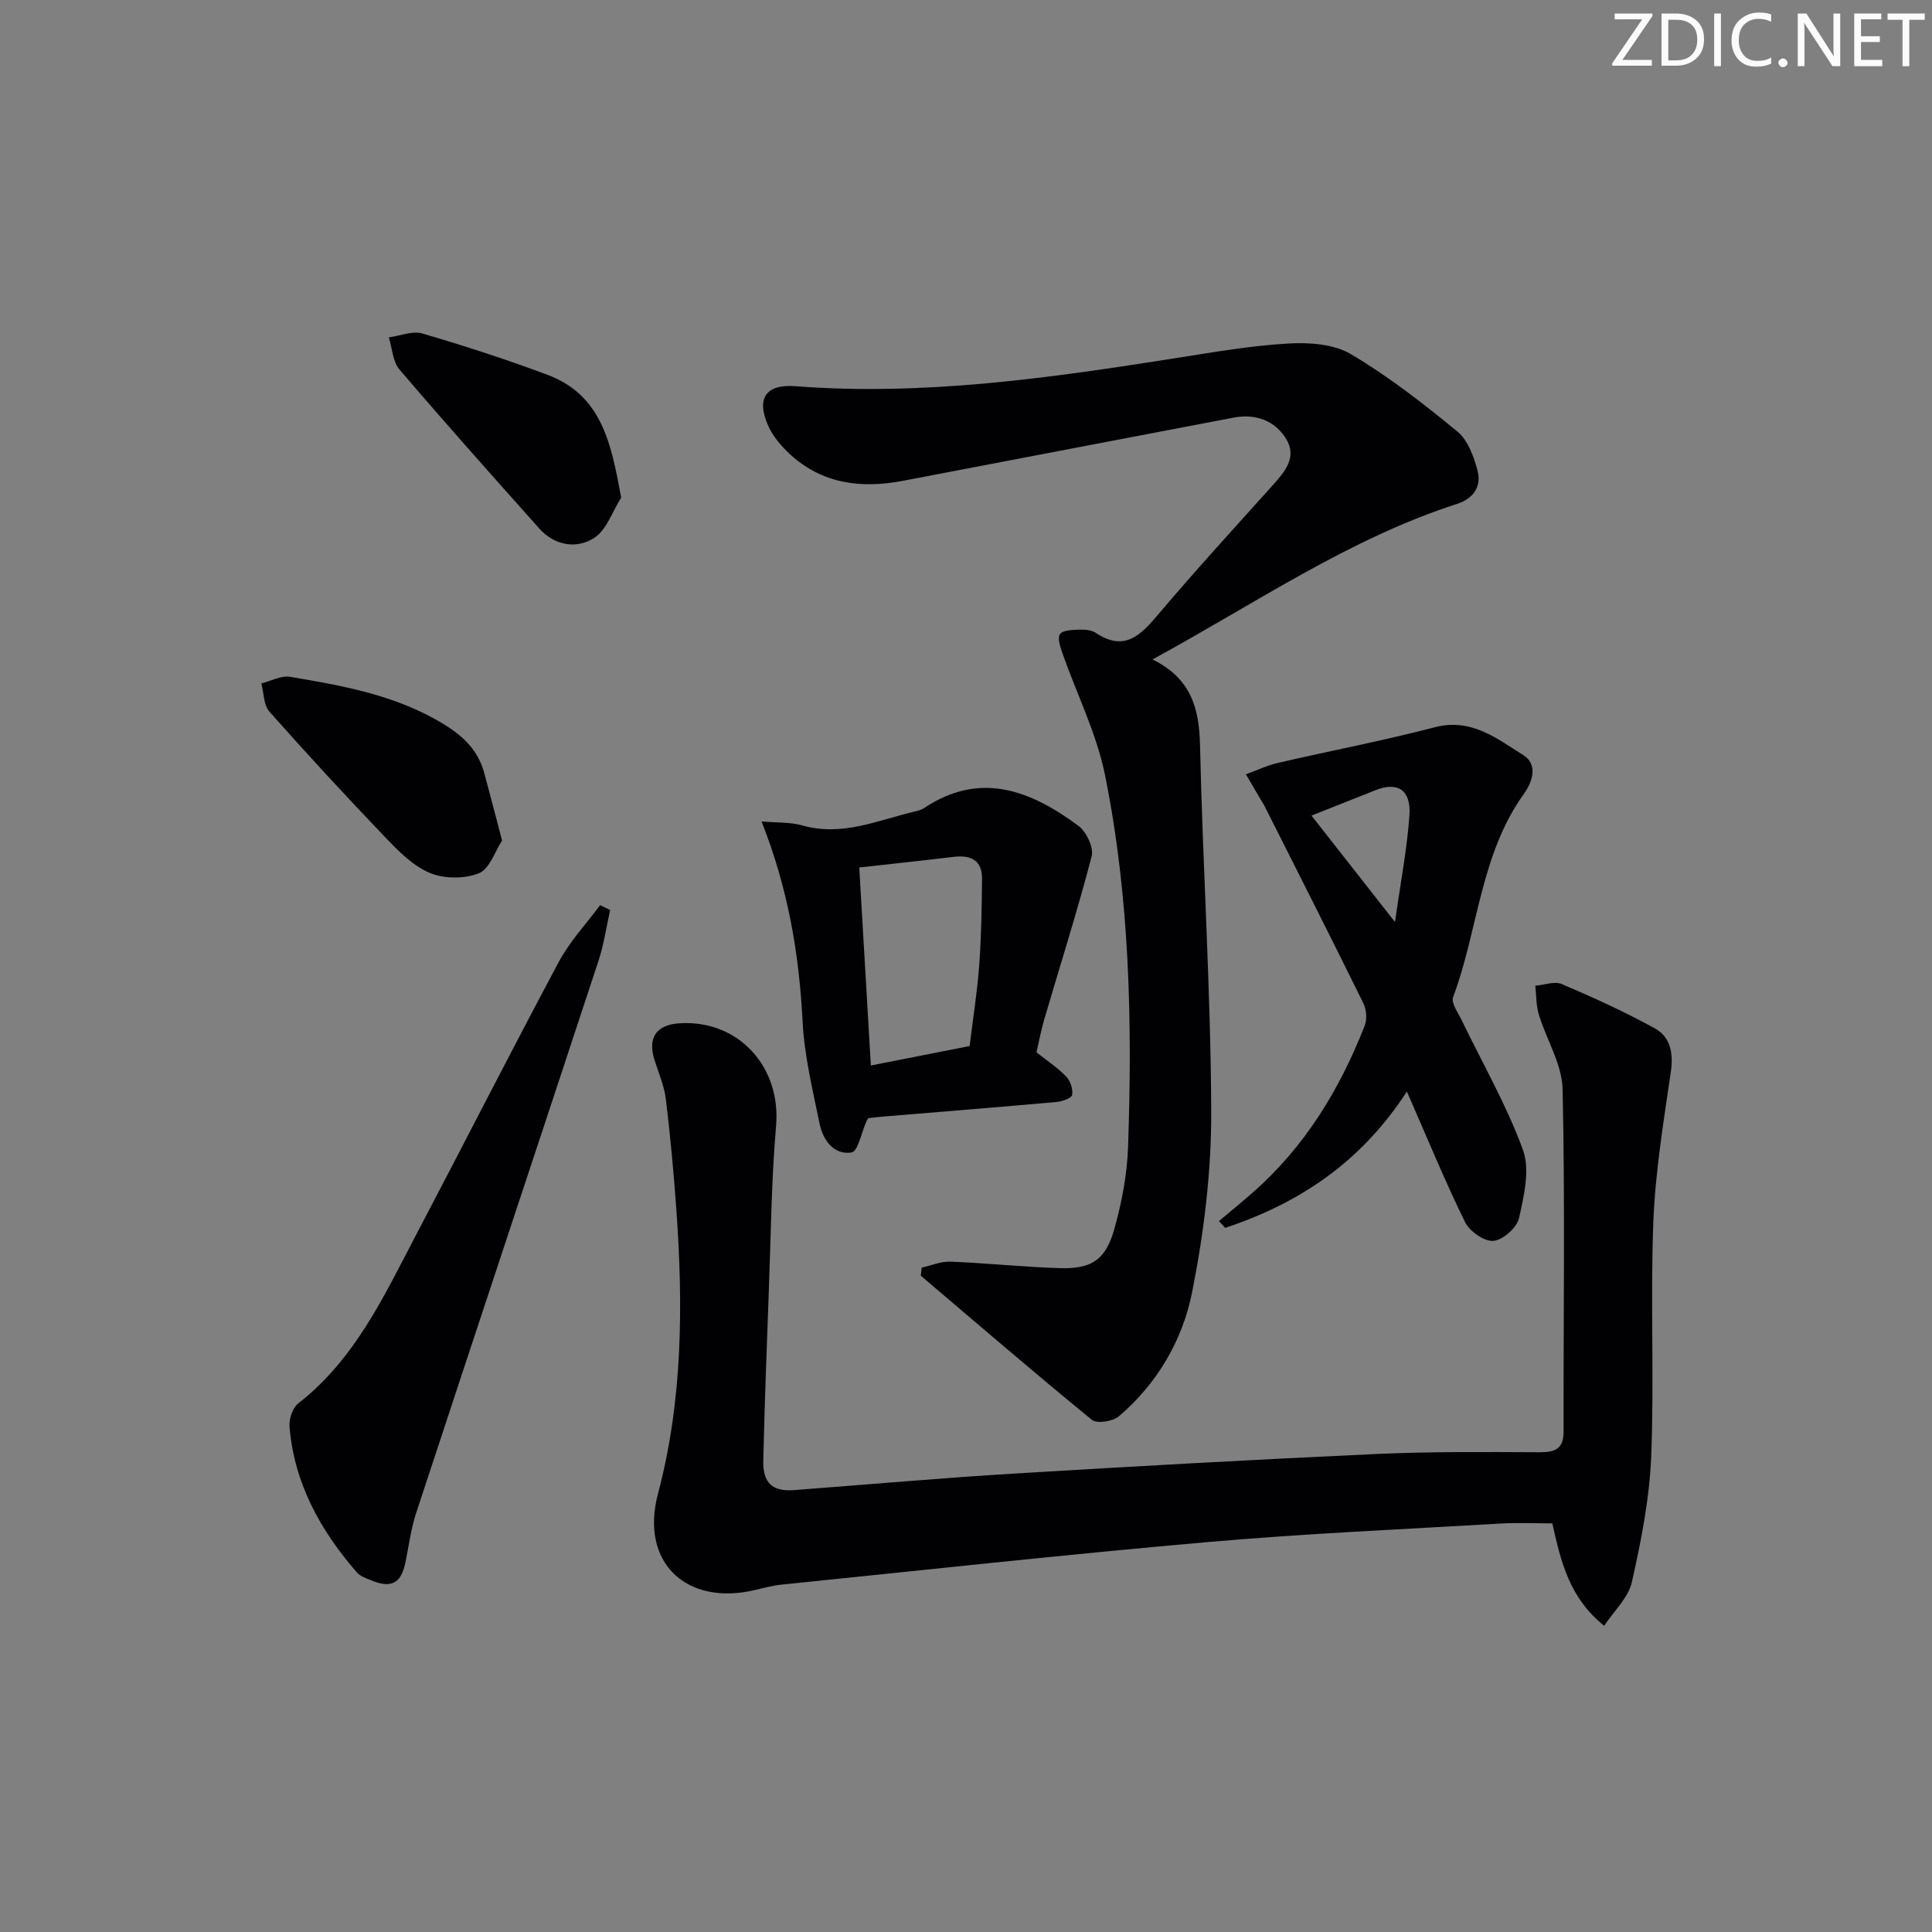 <svg enable-background="new 0 0 400 400" viewBox="0 0 400 400" xmlns="http://www.w3.org/2000/svg"><rect x="0" y="0" width="400" height="400" fill="#808080" stroke="none"/><g fill="#fafbfa"><path d="m342.2 3.2-6.3 9.2h6.1v1.2h-8.2v-.5l6.2-9.1h-5.7v-1.2h7.8v.4z"/><path d="m344 13.7v-10.9h3.1c1.6 0 3 .5 4.1 1.4 1.1 1 1.6 2.2 1.6 3.9s-.5 3-1.6 4-2.5 1.5-4.2 1.5h-3zm1.4-9.6v8.4h1.6c1.4 0 2.5-.4 3.2-1.1.8-.8 1.2-1.8 1.2-3.2s-.4-2.4-1.2-3.1-1.8-1-3.1-1z"/><path d="m356.3 2.8v10.9h-1.4v-10.9z"/><path d="m366.6 13.2c-.8.4-1.8.6-3 .6-1.6 0-2.8-.5-3.7-1.5s-1.4-2.3-1.4-3.9c0-1.7.5-3.2 1.6-4.2s2.4-1.6 4-1.6c1 0 1.9.1 2.6.4v1.5c-.8-.4-1.6-.6-2.6-.6-1.2 0-2.2.4-3 1.2s-1.1 1.9-1.1 3.3c0 1.3.4 2.3 1.1 3.1s1.6 1.1 2.8 1.1c1.1 0 2-.2 2.8-.7v1.3z"/><path d="m368.2 13c0-.3.1-.5.3-.6.2-.2.4-.3.6-.3.3 0 .5.1.7.3s.3.4.3.6-.1.5-.3.6c-.2.2-.4.3-.7.3s-.5-.1-.6-.3c-.2-.2-.3-.4-.3-.6z"/><path d="m381.1 13.7h-1.7l-5.5-8.4c-.2-.2-.3-.5-.4-.7 0 .2.1.8.1 1.5v7.6h-1.4v-10.9h1.8l5.3 8.3c.3.4.4.6.4.8 0-.3-.1-.8-.1-1.6v-7.5h1.4v10.9z"/><path d="m389.7 13.7h-5.8v-10.9h5.6v1.2h-4.2v3.5h3.9v1.2h-3.9v3.7h4.4z"/><path d="m398.4 4.1h-3.1v9.6h-1.4v-9.6h-3.1v-1.3h7.7v1.3z"/></g><path d="m332.13 336.6c-7.23-5.79-8.96-13.24-10.74-21.2-3.46 0-7.06-.18-10.63.03-20.24 1.19-40.52 2.07-60.72 3.84-29.45 2.58-58.83 5.81-88.24 8.81-1.81.18-3.59.66-5.37 1.09-14.4 3.45-23.96-5.74-20.21-19.87 5.15-19.42 5.22-39.1 3.81-58.89-.54-7.62-1.25-15.23-2.17-22.82-.34-2.75-1.49-5.41-2.34-8.09-1.49-4.68.36-7.38 5.3-7.65 12.15-.68 20.9 9.08 19.86 21.21-.98 11.42-1.08 22.92-1.51 34.39-.43 11.64-.87 23.28-1.14 34.92-.11 4.69 1.91 6.48 6.35 6.14 15.24-1.15 30.47-2.51 45.72-3.43 24.89-1.51 49.79-2.9 74.7-4.04 11.31-.52 22.65-.42 33.98-.37 3.25.01 4.95-.71 4.94-4.32-.04-23.61.32-47.23-.2-70.83-.11-5.19-3.35-10.28-4.93-15.49-.57-1.88-.5-3.96-.72-5.95 1.84-.15 3.97-.98 5.48-.34 6.53 2.78 13.02 5.74 19.23 9.15 3.34 1.83 3.91 5.23 3.33 9.16-1.51 10.32-3.21 20.69-3.61 31.08-.62 16.14.21 32.34-.44 48.47-.35 8.69-2.08 17.4-3.99 25.92-.7 3.23-3.68 5.95-5.74 9.08z" fill="#010104"/><path d="m238.61 136.53c7.95 3.91 9.67 10.06 9.84 17.69.56 25.27 2.22 50.53 2.32 75.8.05 12.52-1.51 25.23-3.96 37.53-1.97 9.92-7.21 18.91-15.17 25.69-1.24 1.06-4.54 1.57-5.57.73-11.95-9.77-23.66-19.85-35.43-29.85.06-.56.13-1.11.19-1.67 1.99-.44 3.99-1.32 5.95-1.24 7.47.3 14.92 1.09 22.39 1.34 6.88.24 9.78-1.66 11.62-8.38 1.49-5.4 2.57-11.06 2.76-16.64.9-25.81.36-51.62-4.76-77.01-1.74-8.64-5.85-16.8-8.8-25.21-.46-1.31-1.11-3.24-.52-4.03.63-.85 2.61-.86 4.01-.92 1.13-.04 2.5.08 3.39.67 6.04 4.02 9.36.4 13.04-3.95 7.63-9.02 15.62-17.74 23.52-26.53 2.54-2.82 5.19-5.85 2.86-9.67-2.35-3.84-6.38-5.27-10.87-4.42-22.83 4.33-45.65 8.75-68.48 13.09-8.57 1.63-16.64.68-23.35-5.48-1.8-1.65-3.52-3.66-4.51-5.85-2.57-5.71-.56-8.74 5.62-8.26 26.59 2.05 52.71-1.72 78.83-5.83 7.71-1.21 15.45-2.57 23.22-3.01 4.31-.25 9.4.1 12.94 2.2 7.8 4.62 15.04 10.26 22.06 16.04 2.18 1.79 3.41 5.22 4.17 8.14.86 3.27-.92 5.75-4.29 6.84-22.39 7.22-41.65 20.57-63.02 32.19z" fill="#010104"/><path d="m291.28 225.99c-9.54 14.72-22.39 23.17-37.62 28.23-.43-.47-.86-.94-1.29-1.41 2.35-1.98 4.74-3.92 7.05-5.95 10.75-9.45 17.96-21.31 23.12-34.49.52-1.33.38-3.33-.26-4.63-6.74-13.7-13.65-27.32-20.52-40.96-.22-.44-.52-.85-.77-1.28-1.02-1.73-2.03-3.46-3.04-5.19 2.22-.8 4.38-1.84 6.67-2.37 10.8-2.5 21.71-4.57 32.44-7.37 7.56-1.97 12.85 2.34 18.33 5.78 3 1.88 2.01 5.38.1 8.03-9.03 12.57-9.44 28.16-14.64 42.07-.45 1.21 1.03 3.22 1.78 4.78 4.3 8.92 9.31 17.58 12.68 26.84 1.5 4.11.21 9.52-.81 14.12-.44 1.98-3.33 4.54-5.3 4.72-1.87.17-4.92-1.96-5.86-3.86-4.17-8.48-7.76-17.25-12.06-27.06zm-19.75-57.13c5.68 7.24 11.06 14.1 17.29 22.04 1.18-8.42 2.52-15.25 2.99-22.14.35-5.25-2.47-6.97-7.03-5.16-4.14 1.64-8.28 3.29-13.25 5.26z" fill="#010104"/><path d="m179.78 231.51c-.24.39-.34.52-.4.67-1.01 2.25-1.77 6.24-3.08 6.43-3.78.55-5.94-2.64-6.64-6.08-1.42-6.96-3.13-13.97-3.49-21.02-.72-13.86-2.92-27.32-8.5-41.44 3.25.29 5.98.12 8.46.83 8.23 2.34 15.63-1.09 23.28-2.89.64-.15 1.33-.32 1.87-.68 11.69-7.82 22.13-3.64 31.99 3.64 1.65 1.22 3.21 4.51 2.75 6.3-2.96 11.36-6.52 22.55-9.83 33.82-.65 2.22-1.07 4.5-1.6 6.79 2.12 1.67 4.33 3.13 6.14 4.99.87.9 1.45 2.62 1.25 3.82-.11.67-2.06 1.36-3.23 1.46-11.91 1.07-23.83 2.02-35.75 3.01-1.15.08-2.28.24-3.22.35zm-1.88-51.91c.8 13.71 1.59 27.23 2.4 41 6.99-1.38 13.74-2.7 20.45-4.03.72-5.92 1.6-11.32 1.99-16.76.43-5.93.52-11.89.58-17.83.04-3.96-2.38-5-5.94-4.57-6.21.75-12.45 1.41-19.48 2.19z" fill="#010104"/><path d="m126.32 188.41c-.78 3.49-1.28 7.08-2.39 10.46-12.55 38.13-25.22 76.22-37.76 114.35-1.08 3.27-1.52 6.76-2.21 10.16-.89 4.42-2.89 5.54-7.1 3.82-1.06-.43-2.3-.86-3.01-1.68-7.54-8.71-12.97-18.46-13.91-30.17-.13-1.58.65-3.9 1.83-4.81 11.73-9.13 17.73-22.21 24.36-34.84 9.9-18.83 19.54-37.79 29.56-56.55 2.26-4.23 5.67-7.85 8.55-11.75.69.33 1.39.67 2.08 1.01z" fill="#010104"/><path d="m103.95 174.02c-1.45 2.19-2.57 5.88-4.8 6.78-2.98 1.19-7.23 1.17-10.19-.08-3.51-1.48-6.51-4.55-9.24-7.41-8.14-8.51-16.13-17.16-23.94-25.97-1.21-1.37-1.15-3.87-1.67-5.85 1.99-.49 4.1-1.67 5.96-1.36 10.92 1.84 21.79 3.76 31.58 9.67 4.27 2.58 7.32 5.51 8.61 10.25 1.16 4.28 2.27 8.57 3.69 13.97z" fill="#010104"/><path d="m128.61 103.03c-1.83 2.87-3.03 6.72-5.63 8.37-3.64 2.3-8.15 1.59-11.33-1.98-9.73-10.9-19.45-21.8-28.94-32.91-1.41-1.65-1.5-4.41-2.21-6.66 2.33-.31 4.89-1.41 6.95-.8 8.7 2.55 17.35 5.35 25.84 8.53 11.36 4.25 13.24 14.24 15.32 25.45z" fill="#010104"/></svg>